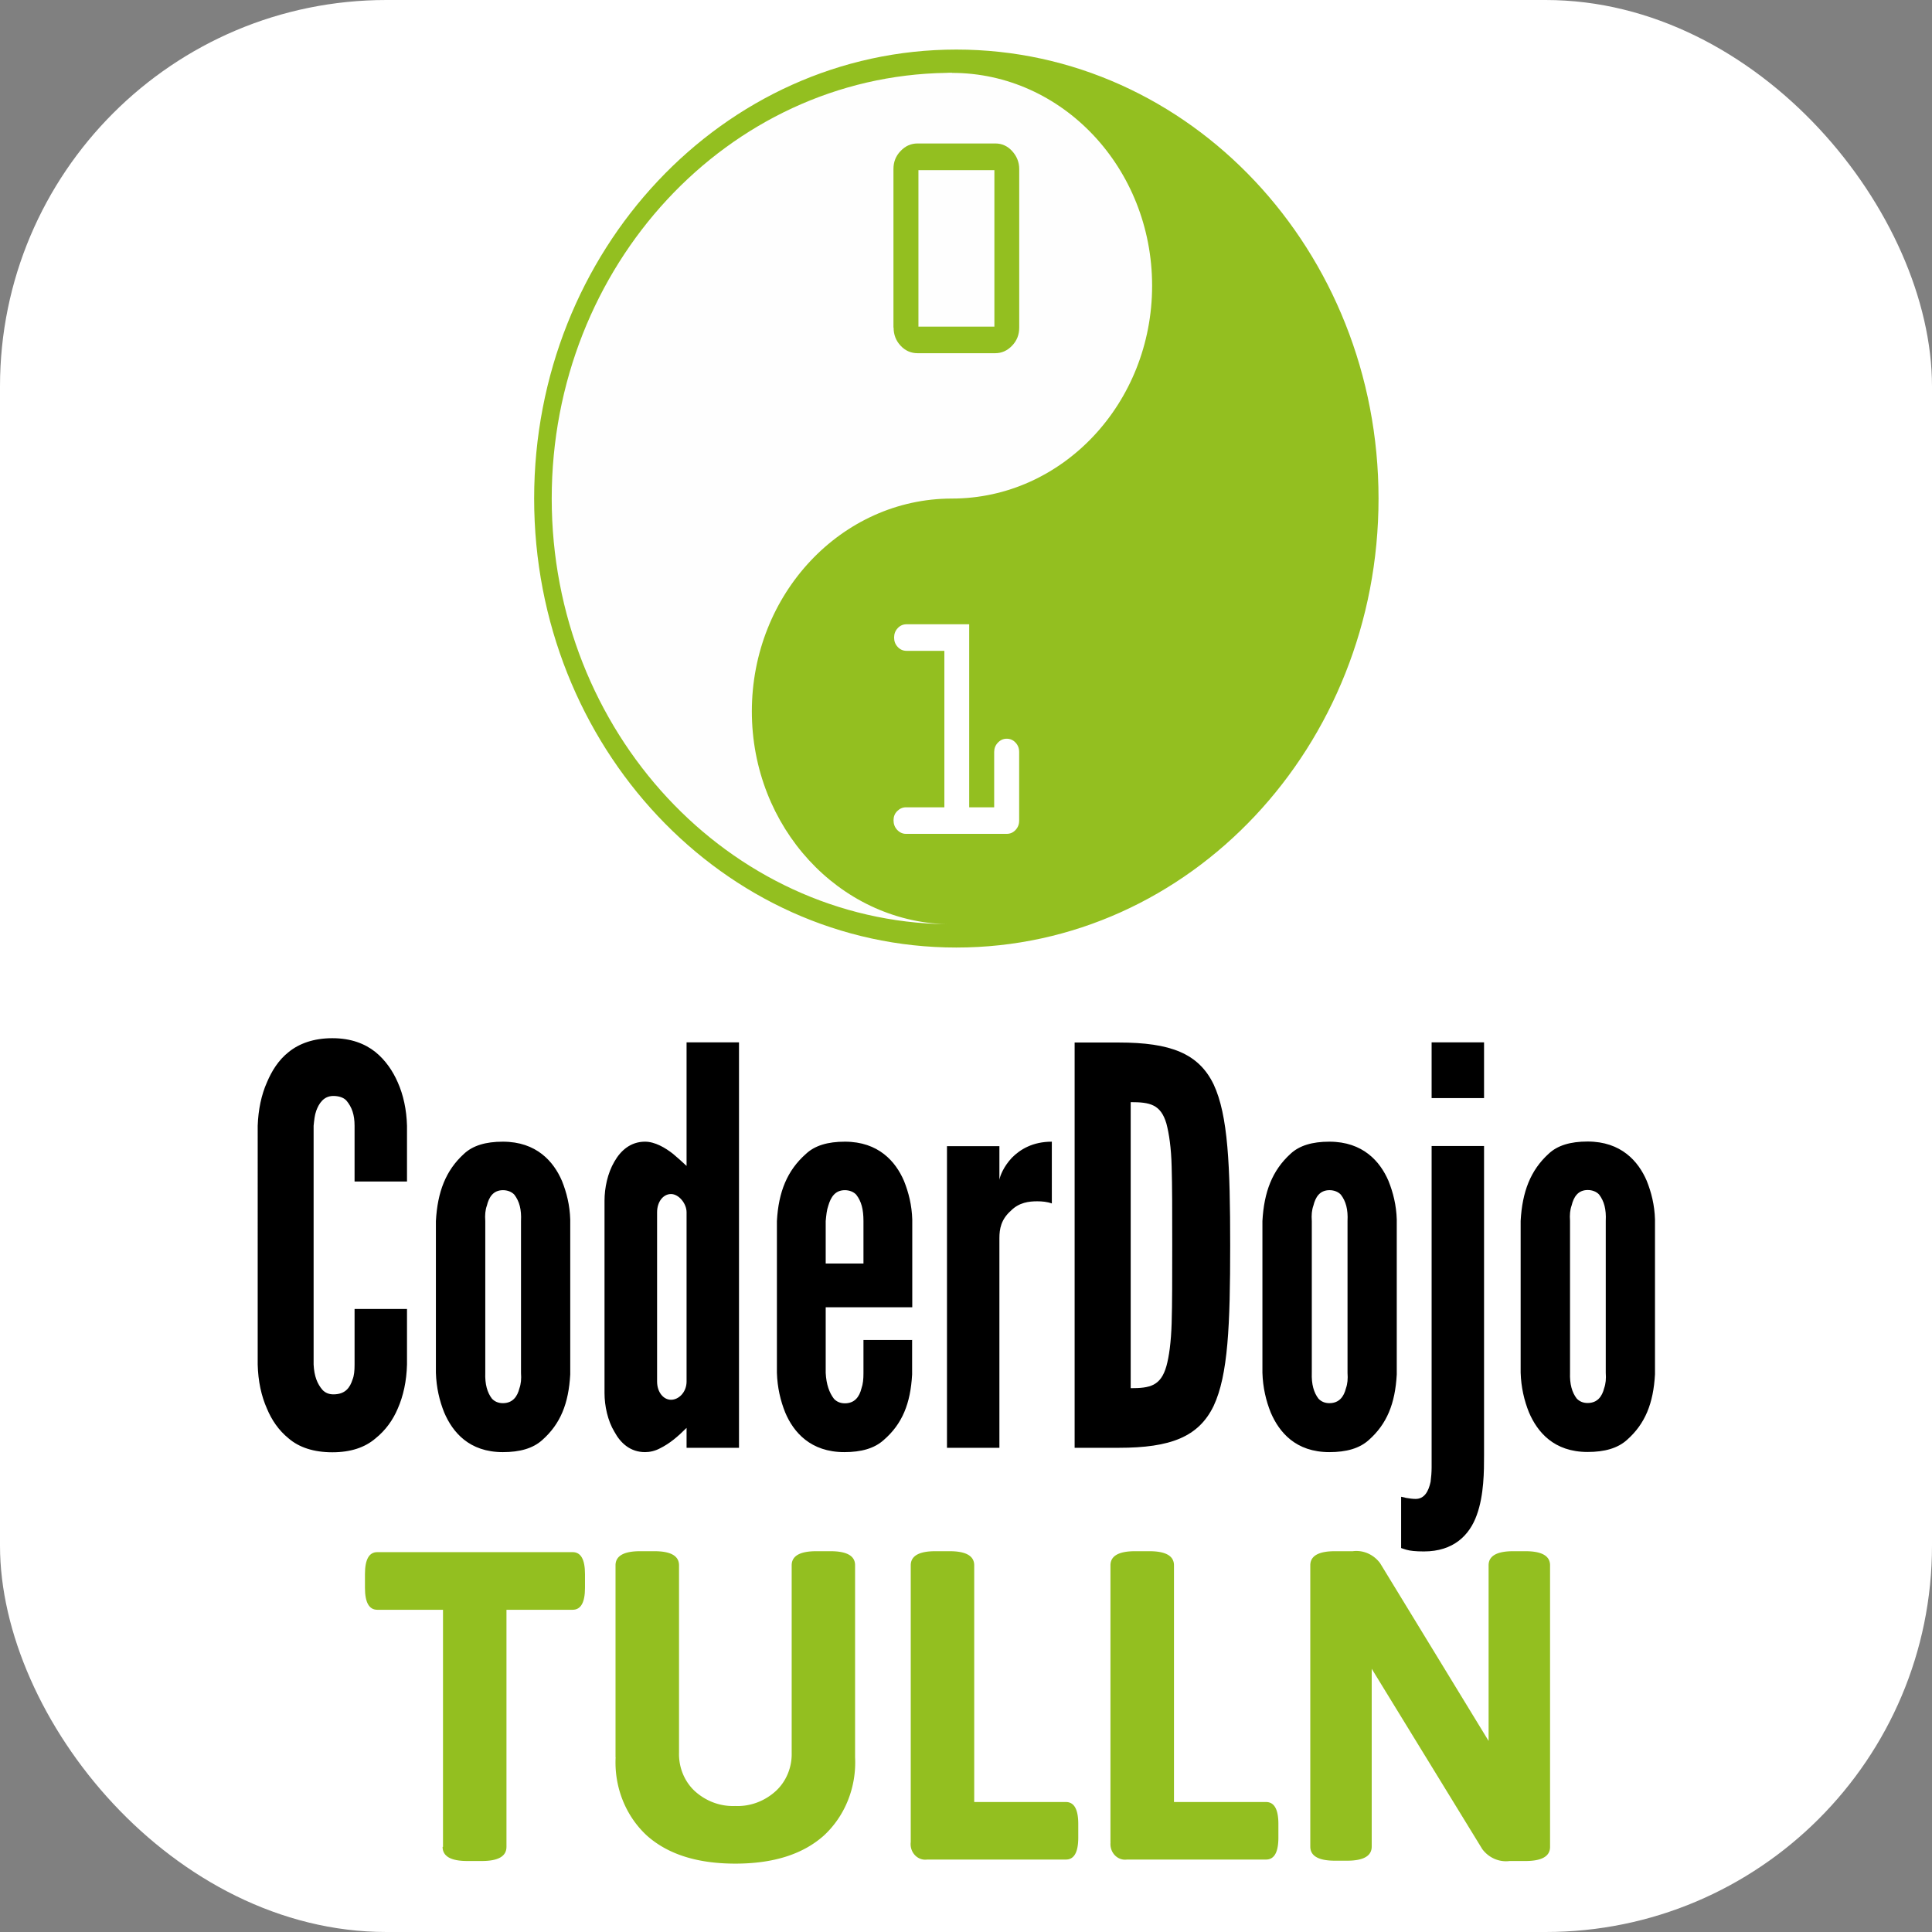 <svg xmlns="http://www.w3.org/2000/svg" version="1.1" xmlns:xlink="http://www.w3.org/1999/xlink" xmlns:svgjs="http://svgjs.com/svgjs" width="1000" height="1000"><rect width="100%" height="100%" fill="#808080" stroke="none"/><rect width="1000" height="1000" rx="200" ry="200" fill="#ffffff"></rect><g transform="matrix(0.033,0,0,0.033,-0,0)"><svg xmlns="http://www.w3.org/2000/svg" version="1.1" xmlns:xlink="http://www.w3.org/1999/xlink" xmlns:svgjs="http://svgjs.com/svgjs" width="30000" height="30000"><svg xml:space="preserve" width="30000" height="30000" version="1.1" style="clip-rule:evenodd;fill-rule:evenodd;image-rendering:optimizeQuality;shape-rendering:geometricPrecision;text-rendering:geometricPrecision" viewBox="0 0 7937.5 7937.5" id="svg2" inkscape:version="1.2.2 (732a01da63, 2022-12-09)" sodipodi:docname="CoderDojo Tulln Split (light bg).svg" inkscape:export-filename="CoderDojo Tulln Split (light bg).png" inkscape:export-xdpi="2.5599999" inkscape:export-ydpi="2.5599999" xmlns:inkscape="http://www.inkscape.org/namespaces/inkscape" xmlns:sodipodi="http://sodipodi.sourceforge.net/DTD/sodipodi-0.dtd" xmlns="http://www.w3.org/2000/svg" xmlns:svg="http://www.w3.org/2000/svg" xmlns:rdf="http://www.w3.org/1999/02/22-rdf-syntax-ns#" xmlns:cc="http://creativecommons.org/ns#" xmlns:dc="http://purl.org/dc/elements/1.1/"><title id="title9550">CoderDojo Tulln</title><sodipodi:namedview pagecolor="#ffffff" bordercolor="#666666" borderopacity="1" objecttolerance="10" gridtolerance="10" guidetolerance="10" inkscape:pageopacity="0" inkscape:pageshadow="2" inkscape:window-width="1920" inkscape:window-height="1009" id="namedview21" showgrid="false" inkscape:zoom="0.026893765" inkscape:cx="4647.9175" inkscape:cy="14984.886" inkscape:window-x="-8" inkscape:window-y="-8" inkscape:window-maximized="1" inkscape:current-layer="Layer_x0020_1" inkscape:showpageshadow="2" inkscape:pagecheckerboard="true" inkscape:deskcolor="#d1d1d1" inkscape:document-units="px"></sodipodi:namedview>
 <defs id="defs4">
  <style type="text/css" id="style6">
   
    .fil1 {fill:#FEFEFE}
    .fil0 {fill:black}
    .fil2 {fill:white}
   
  </style>
 
   
   
   
   
  </defs>
 <g id="Layer_x0020_1" inkscape:label="Layer 1" inkscape:groupmode="layer" transform="translate(-778.485,-15.887)">
  <path class="fil0" d="m 2467.49,5447.302 v 231.386 c -1.808,68.582 -15.068,130.114 -38.573,183.314 -19.287,45.508 -49.422,89.093 -92.817,123.705 -42.792,36.535 -101.255,57.045 -178.402,57.045 -77.749,0 -138.021,-20.511 -180.813,-57.045 -42.792,-34.612 -71.12,-77.556 -90.406,-123.705 -23.506,-52.559 -36.765,-114.091 -38.573,-183.314 V 4687.766 c 2.411,-66.66 15.068,-128.192 38.573,-180.75 19.287,-45.508 47.011,-91.657 90.406,-125.628 42.792,-34.612 103.064,-57.045 180.813,-57.045 77.749,0 135.609,23.075 178.402,57.045 42.792,34.612 72.928,80.12 92.817,125.628 23.506,52.559 36.765,114.091 38.573,180.75 v 231.386 h -217.578 v -231.386 c 0,-45.508 -10.849,-77.556 -34.354,-105.117 -10.849,-11.537 -30.135,-18.588 -53.641,-18.588 -40.984,0 -60.271,32.048 -71.12,61.532 -6.63,18.588 -8.438,39.099 -10.849,62.173 v 990.922 c 2.411,48.072 15.068,80.12 36.765,105.117 10.849,11.537 25.916,18.588 45.203,18.588 49.422,0 68.709,-27.561 79.558,-61.532 6.63,-16.024 8.438,-36.535 8.438,-61.532 v -231.386 h 217.578 z m 677.444,272.407 c -6.63,121.141 -40.984,205.748 -116.323,272.407 -38.573,34.612 -92.817,49.995 -163.334,49.995 -139.828,0 -208.537,-82.684 -243.494,-164.726 -19.287,-48.072 -32.546,-103.194 -34.354,-164.726 v -629.421 c 6.63,-121.141 40.984,-210.234 116.323,-278.817 36.765,-34.612 90.406,-50.636 161.526,-50.636 139.828,0 210.948,82.684 245.302,162.804 19.287,48.072 32.546,100.63 34.354,160.24 z m -204.318,-636.472 c 2.411,-48.072 -6.63,-82.043 -27.725,-109.604 -10.849,-11.537 -27.725,-18.588 -47.011,-18.588 -40.984,0 -58.463,29.484 -66.901,64.096 -6.63,18.588 -8.438,39.099 -6.63,64.096 v 629.421 c -1.808,48.072 8.438,82.684 27.725,107.681 10.849,11.537 25.916,18.588 45.203,18.588 40.984,0 60.271,-27.561 68.709,-61.532 6.63,-18.588 8.438,-39.099 6.63,-64.096 v -629.421 z m 904.665,940.927 h -217.578 v -82.684 c -36.765,36.535 -68.709,64.096 -109.693,84.607 -21.698,11.537 -43.395,16.024 -62.682,16.024 -60.271,0 -101.255,-36.535 -127.171,-84.606 -27.724,-45.508 -40.984,-107.681 -40.984,-160.24 v -798.634 c 0,-52.559 12.657,-114.091 40.984,-162.163 25.916,-45.508 66.901,-82.684 127.171,-82.684 40.984,0 83.776,24.997 116.323,50.636 19.287,16.024 36.765,32.048 56.052,49.995 v -512.767 h 217.578 v 1681.875 z m -217.578,-977.462 c 0,-36.535 -32.546,-75.633 -64.49,-75.633 -32.546,0 -57.86,32.048 -57.86,75.633 v 702.49 c 0,43.585 25.916,75.633 57.86,75.633 32.546,0 64.49,-32.048 64.49,-75.633 z m 936.006,528.791 v 144.216 c -6.63,121.141 -40.984,205.748 -118.131,272.407 -38.573,34.612 -92.817,49.995 -163.334,49.995 -139.828,0 -210.948,-82.684 -245.302,-164.726 -19.287,-48.072 -32.546,-103.194 -34.354,-164.726 v -629.421 c 6.63,-121.141 42.792,-210.234 120.542,-278.817 36.765,-34.612 90.406,-50.636 161.526,-50.636 139.828,0 210.948,82.684 245.302,162.804 19.287,48.072 32.546,100.63 34.354,160.24 v 364.065 h -359.214 v 272.407 c 2.411,48.072 15.068,82.684 34.354,107.681 10.849,11.537 25.916,18.588 45.203,18.588 40.984,0 60.271,-27.561 68.709,-61.532 6.63,-18.588 8.438,-39.098 8.438,-64.096 V 5576.775 H 4564.313 Z M 4204.496,5259.501 h 157.307 v -176.264 c 0,-48.072 -8.438,-82.043 -30.135,-109.604 -10.849,-11.537 -27.725,-18.588 -47.011,-18.588 -40.984,0 -58.463,29.484 -68.709,64.096 -6.63,18.588 -8.438,39.099 -10.849,64.096 v 176.264 z m 939.02,-249.333 c -19.287,-7.051 -40.984,-8.973 -60.271,-8.973 -34.354,0 -75.339,4.487 -109.693,39.098 -40.984,36.535 -47.614,75.633 -47.614,114.091 v 869.781 H 4708.36 V 4772.373 h 217.578 v 139.729 c 2.411,-16.024 17.479,-55.122 51.833,-91.657 34.354,-34.612 86.187,-66.66 165.745,-66.66 z m 94.625,1013.996 V 4342.289 h 183.223 c 215.167,0 331.49,45.508 393.569,173.7 60.271,128.192 68.709,339.067 68.709,668.52 0,329.453 -8.438,537.764 -68.709,665.956 -62.079,128.192 -178.402,173.7 -393.569,173.7 z m 232.645,-247.41 c 79.558,0 124.761,-8.973 148.266,-91.657 10.849,-39.099 19.287,-98.708 21.698,-178.186 2.411,-80.12 2.411,-187.801 2.411,-324.966 0,-137.165 0,-244.846 -2.411,-324.966 -1.808,-77.556 -10.849,-137.165 -21.698,-178.186 -23.506,-80.12 -68.709,-89.093 -148.266,-89.093 v 1187.696 z m 1104.162,-57.045 c -6.63,121.141 -40.984,205.748 -116.323,272.407 -38.573,34.612 -92.817,49.995 -163.334,49.995 -139.828,0 -208.537,-82.684 -243.494,-164.726 -19.287,-48.072 -32.546,-103.194 -34.354,-164.726 v -629.421 c 6.63,-121.141 40.984,-210.234 116.323,-278.817 36.765,-34.612 90.406,-50.636 161.526,-50.636 139.828,0 210.948,82.684 245.302,162.804 19.287,48.072 32.546,100.63 34.354,160.24 z m -204.318,-636.472 c 2.411,-48.072 -6.63,-82.043 -27.724,-109.604 -10.849,-11.537 -27.725,-18.588 -47.011,-18.588 -40.984,0 -58.463,29.484 -66.901,64.096 -6.63,18.588 -8.438,39.099 -6.63,64.096 v 629.421 c -1.808,48.072 8.438,82.684 27.724,107.681 10.849,11.537 25.916,18.588 45.203,18.588 40.984,0 60.271,-27.561 68.709,-61.532 6.63,-18.588 8.438,-39.099 6.63,-64.096 v -629.421 z m 348.968,-741.589 h 217.578 v 231.386 h -217.578 z m 217.578,430.083 v 1283.84 c 0,64.096 0,164.726 -30.135,247.41 -30.135,84.606 -97.036,151.266 -219.386,151.266 -34.354,0 -57.86,-2.564 -72.928,-7.051 -8.438,-2.564 -15.068,-4.487 -21.698,-7.051 v -212.798 c 6.63,1.923 12.657,1.923 19.287,4.487 15.068,2.564 27.725,4.487 40.984,4.487 36.765,0 53.641,-32.048 62.079,-71.146 2.411,-18.588 4.219,-39.099 4.219,-59.609 0,-20.511 0,-39.099 0,-52.559 v -1281.276 z m 709.388,947.337 c -6.63,121.141 -40.984,205.748 -116.323,272.407 -38.573,34.612 -92.817,49.995 -163.334,49.995 -139.828,0 -208.537,-82.684 -243.494,-164.726 -19.287,-48.072 -32.546,-103.194 -34.354,-164.726 v -629.421 c 6.63,-121.141 40.984,-210.234 116.323,-278.817 36.765,-34.612 90.406,-50.636 161.526,-50.636 139.828,0 210.948,82.684 245.302,162.804 19.287,48.072 32.546,100.63 34.354,160.24 z m -204.318,-636.472 c 2.411,-48.072 -6.63,-82.043 -27.725,-109.604 -10.849,-11.537 -27.725,-18.588 -47.011,-18.588 -40.984,0 -58.463,29.484 -66.901,64.096 -6.63,18.588 -8.438,39.099 -6.63,64.096 v 629.421 c -1.808,48.072 8.438,82.684 27.724,107.681 10.849,11.537 25.916,18.588 45.203,18.588 40.984,0 60.271,-27.561 68.709,-61.532 6.63,-18.588 8.438,-39.099 6.63,-64.096 v -629.421 z" id="path10" style="stroke-width:0.622"></path>
  <ellipse class="fil1" cx="4747.235" cy="2084.834" id="circle13" style="stroke-width:0.622" rx="1717.719" ry="1826.732"></ellipse><path class="fil0" d="m 4747.235,221.567 c 967.347,0 1752.073,833.887 1752.073,1863.266 0,1028.738 -784.124,1863.266 -1752.073,1863.266 -967.347,0 -1752.073,-833.887 -1752.073,-1863.266 0,-1028.738 784.124,-1863.266 1752.073,-1863.266 z m -17.479,96.144 c -8.438,0 -16.273,0 -24.711,0.641 -905.871,14.101 -1636.956,799.916 -1636.956,1766.482 0,967.847 732.893,1754.303 1639.97,1766.482 -448.415,-12.178 -809.438,-403.163 -809.438,-883.241 0,-487.769 372.474,-883.241 830.532,-883.241 458.661,0 830.532,-396.112 830.532,-883.241 0,-487.769 -372.474,-883.241 -830.532,-883.241 z" id="path15" style="fill:#93bf20;fill-opacity:1;stroke-width:0.622"></path><path class="fil0" d="M 4486.262,1375.293 V 717.028 c 0,-28.843 9.643,-53.841 29.533,-74.351 19.889,-21.152 43.395,-31.407 70.517,-31.407 h 323.052 c 26.519,0 50.025,10.255 69.312,31.407 19.287,21.152 29.533,46.149 29.533,74.351 v 658.264 c 0,29.484 -9.643,54.481 -29.533,74.992 -19.287,20.511 -42.792,31.407 -70.517,31.407 h -321.243 c -27.725,0 -51.833,-10.255 -71.12,-31.407 -19.287,-20.511 -28.93,-45.508 -28.93,-74.992 z m 418.882,-3.846 v -649.291 h -315.216 v 649.291 z" id="path17" style="fill:#93bf20;fill-opacity:1;stroke-width:0.622"></path><path class="fil2" d="m 4538.396,3366.11 h 159.115 v -649.291 h -156.704 c -14.465,0 -26.519,-5.128 -36.765,-16.024 -10.246,-10.896 -15.068,-23.715 -15.068,-39.099 0,-15.383 4.822,-28.202 15.068,-39.099 10.246,-10.896 22.3,-16.024 36.765,-16.024 h 259.767 v 759.536 h 103.666 v -229.463 c 0,-14.742 4.822,-27.561 15.068,-38.458 10.246,-10.896 22.3,-16.665 36.765,-16.665 14.465,0 26.519,5.128 36.765,16.024 10.246,10.896 15.068,23.715 15.068,39.099 v 284.586 c 0,15.383 -4.822,28.202 -15.068,39.098 -10.246,10.896 -22.3,16.024 -36.765,16.024 h -417.677 c -14.465,0 -26.519,-5.769 -36.765,-16.665 -10.246,-10.896 -15.068,-24.356 -15.068,-39.739 0,-14.742 4.822,-27.561 15.068,-37.816 10.246,-10.255 22.3,-16.024 36.765,-16.024 z" id="path19" style="stroke-width:0.622"></path>
 <g id="g363" transform="matrix(0.289,0,0,0.308,9454.726,5848.85)" inkscape:label="Tulln"><path class="cls-1" d="M -23660.258,5946.507 V 2751.605 h -943.35 q -177.367,0 -177.367,-295.99 v -184.622 q 0,-295.943 177.367,-295.943 h 2804.925 q 177.37,0 177.37,295.943 v 184.622 q 0,295.99 -177.37,295.99 h -950.199 v 3194.901 q 0,190.265 -354.733,190.265 h -207.282 q -355.222,0 -355.222,-190.265" id="path267" style="fill:#93bf20;stroke-width:140.931" inkscape:label="T"></path><path class="cls-1" d="M -21182.883,4737.337 V 2152.635 q 0,-190.256 355.226,-190.256 h 201.33 q 355.311,0 355.311,190.256 v 2525.469 a 660.966,660.966 0 0 0 225.29,515.822 845.586,845.586 0 0 0 580.593,201.55 845.586,845.586 0 0 0 583.816,-201.55 658.147,658.147 0 0 0 227.939,-515.822 V 2152.635 q 0,-190.256 355.313,-190.256 h 200.251 q 356.381,0 354.737,190.256 v 2584.702 a 1302.202,1302.202 0 0 1 -450.569,1058.378 q -451.144,376.266 -1268.763,376.266 -817.116,0 -1268.261,-376.266 a 1302.202,1302.202 0 0 1 -450.643,-1058.378" id="path269" style="fill:#93bf20;stroke-width:140.931" inkscape:label="U"></path><path class="cls-1" d="M -16943.562,5887.332 V 2152.635 q 0,-190.256 354.735,-190.256 h 201.908 q 354.734,0 354.734,190.256 v 3189.258 h 1316.764 q 177.366,0 177.366,295.943 v 183.233 q 0,295.941 -177.366,295.941 h -1991.616 a 209.987,209.987 0 0 1 -236.525,-236.766" id="path271" style="fill:#93bf20;stroke-width:140.931" inkscape:label="L"></path><path class="cls-1" d="M -14075.763,5887.332 V 2152.635 q 0,-190.256 355.311,-190.256 h 201.331 q 355.312,0 355.312,190.256 v 3189.258 h 1322.046 q 177.369,0 177.369,295.943 v 183.233 q 0,295.941 -177.369,295.941 h -1995.908 a 209.987,209.987 0 0 1 -236.435,-236.766" id="path273" style="fill:#93bf20;stroke-width:140.931" inkscape:label="L"></path><path class="cls-1" d="M -11206.31,5946.507 V 2152.635 q 0,-190.256 355.228,-190.256 h 254.61 a 435.477,435.477 0 0 1 392.076,160.648 l 1558.57,2395.81 V 2152.635 q 0,-190.256 355.224,-190.256 h 172.084 q 355.24,0 355.24,190.256 v 3793.872 q 0,190.265 -355.24,190.265 h -225.87 a 435.477,435.477 0 0 1 -391.484,-159.261 L -10324.264,3546.434 v 2395.81 q 0,190.263 -355.315,190.263 h -171.503 q -355.228,0 -355.228,-190.263" id="path275" style="fill:#93bf20;stroke-width:140.931" inkscape:label="N"></path></g></g>
</svg></svg></g></svg>